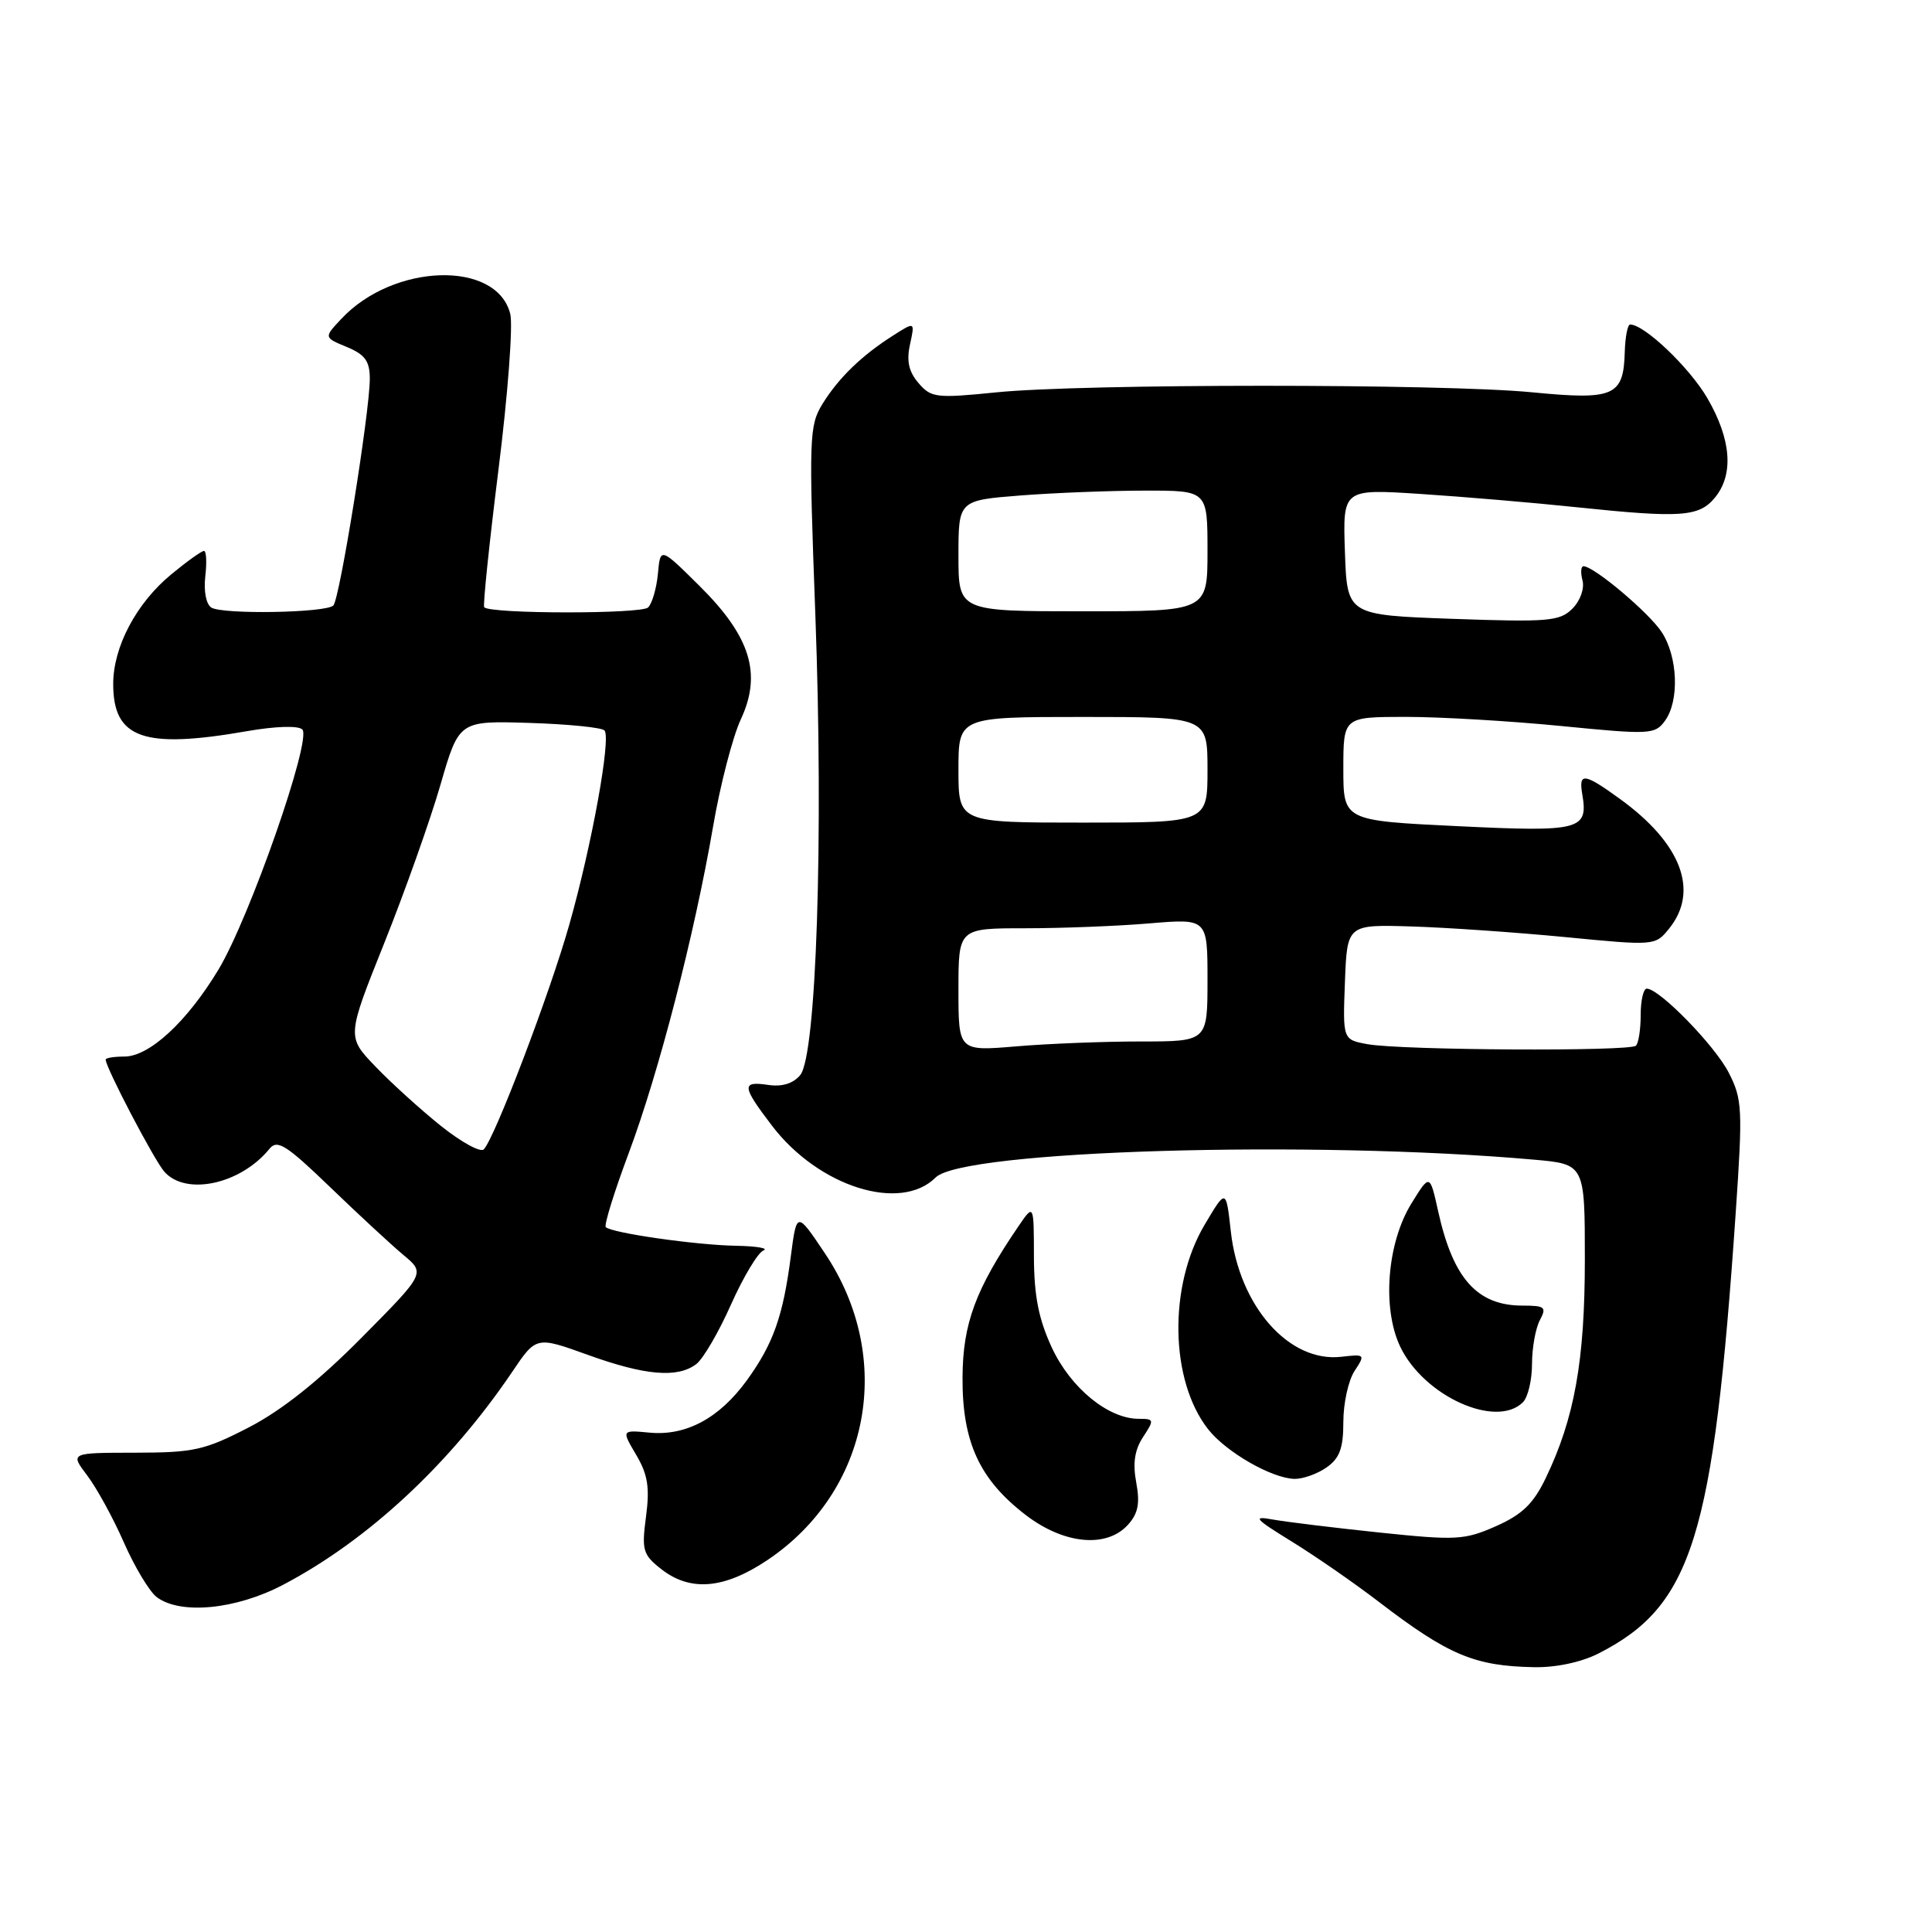 <?xml version="1.0" encoding="UTF-8" standalone="no"?>
<!DOCTYPE svg PUBLIC "-//W3C//DTD SVG 1.1//EN" "http://www.w3.org/Graphics/SVG/1.1/DTD/svg11.dtd" >
<svg xmlns="http://www.w3.org/2000/svg" xmlns:xlink="http://www.w3.org/1999/xlink" version="1.1" viewBox="0 0 256 256">
 <g >
 <path fill="currentColor"
d=" M 211.80 219.10 C 224.24 212.76 227.04 203.76 229.99 160.71 C 230.93 146.93 230.87 145.67 229.07 142.14 C 227.23 138.54 219.88 131.00 218.20 131.00 C 217.76 131.00 217.40 132.56 217.40 134.47 C 217.40 136.37 217.12 138.21 216.77 138.56 C 215.99 139.34 185.68 139.17 181.21 138.36 C 177.92 137.76 177.92 137.76 178.21 130.13 C 178.50 122.50 178.50 122.50 187.00 122.76 C 191.68 122.90 200.86 123.54 207.41 124.17 C 219.24 125.32 219.33 125.32 221.16 123.05 C 225.18 118.08 222.80 111.77 214.69 105.89 C 209.89 102.41 209.16 102.32 209.66 105.25 C 210.47 109.99 209.41 110.26 193.13 109.47 C 178.00 108.74 178.00 108.74 178.00 101.87 C 178.00 95.00 178.00 95.00 186.25 94.99 C 190.79 94.99 200.06 95.53 206.86 96.20 C 218.62 97.36 219.29 97.33 220.61 95.52 C 222.55 92.87 222.33 87.02 220.18 83.75 C 218.47 81.16 211.27 75.09 209.84 75.03 C 209.48 75.01 209.41 75.86 209.69 76.91 C 209.97 77.99 209.39 79.61 208.34 80.66 C 206.68 82.32 205.16 82.45 192.50 82.00 C 178.50 81.50 178.50 81.50 178.21 73.14 C 177.92 64.78 177.92 64.78 188.21 65.45 C 193.87 65.82 203.22 66.61 209.00 67.22 C 222.80 68.66 225.14 68.49 227.25 65.92 C 229.76 62.85 229.40 58.22 226.24 52.77 C 223.88 48.71 217.90 43.00 216.00 43.00 C 215.67 43.00 215.35 44.63 215.29 46.62 C 215.13 52.50 213.89 53.04 203.00 51.98 C 191.15 50.83 143.42 50.83 132.00 51.99 C 124.05 52.79 123.38 52.71 121.71 50.76 C 120.41 49.25 120.10 47.83 120.58 45.64 C 121.24 42.61 121.24 42.61 118.37 44.44 C 114.18 47.10 111.13 50.06 108.99 53.51 C 107.22 56.39 107.16 57.92 108.04 81.53 C 109.13 110.98 108.18 139.88 106.03 142.46 C 105.11 143.57 103.63 144.03 101.81 143.76 C 98.22 143.23 98.28 143.90 102.30 149.17 C 108.46 157.25 119.32 160.68 123.98 156.02 C 127.58 152.42 173.78 151.05 203.25 153.66 C 210.00 154.26 210.00 154.26 210.00 166.92 C 210.00 180.29 208.63 187.94 204.81 195.87 C 203.18 199.26 201.69 200.69 198.22 202.23 C 194.05 204.07 192.96 204.13 182.80 203.07 C 176.78 202.44 170.43 201.66 168.68 201.35 C 165.90 200.84 166.21 201.21 171.16 204.26 C 174.28 206.18 179.45 209.76 182.66 212.22 C 191.91 219.31 195.39 220.77 203.29 220.91 C 206.18 220.97 209.56 220.24 211.80 219.10 Z  M 37.52 209.99 C 48.78 204.07 59.61 193.99 67.87 181.78 C 71.05 177.06 71.05 177.06 77.90 179.53 C 85.49 182.27 89.78 182.63 92.26 180.75 C 93.17 180.06 95.24 176.51 96.86 172.86 C 98.49 169.21 100.42 165.99 101.16 165.69 C 101.90 165.40 100.25 165.12 97.50 165.07 C 92.23 164.98 81.05 163.38 80.27 162.60 C 80.02 162.35 81.38 157.95 83.30 152.82 C 87.32 142.06 92.01 123.90 94.49 109.50 C 95.43 104.00 97.09 97.62 98.16 95.32 C 100.98 89.28 99.45 84.34 92.68 77.63 C 87.50 72.50 87.50 72.50 87.18 76.00 C 87.00 77.92 86.42 79.95 85.88 80.49 C 85.02 81.37 65.08 81.36 64.16 80.47 C 63.97 80.29 64.82 72.08 66.05 62.23 C 67.29 52.37 67.99 43.08 67.61 41.59 C 65.82 34.45 52.12 34.86 45.21 42.27 C 42.91 44.72 42.91 44.72 45.96 45.98 C 48.37 46.98 49.00 47.85 49.00 50.19 C 49.00 54.58 45.01 79.39 44.17 80.23 C 43.19 81.21 29.53 81.44 28.01 80.51 C 27.31 80.08 26.98 78.34 27.20 76.38 C 27.42 74.52 27.34 73.00 27.03 73.00 C 26.71 73.00 24.77 74.39 22.70 76.10 C 18.07 79.91 15.00 85.71 15.00 90.63 C 15.00 97.87 19.01 99.28 32.75 96.88 C 36.54 96.22 39.53 96.13 40.06 96.66 C 41.35 97.95 33.08 121.61 28.94 128.49 C 24.77 135.40 19.79 140.00 16.47 140.00 C 15.11 140.00 14.00 140.18 14.00 140.40 C 14.00 141.44 20.42 153.71 21.77 155.25 C 24.63 158.50 31.89 156.92 35.71 152.22 C 36.74 150.95 37.93 151.70 43.71 157.27 C 47.44 160.87 51.82 164.92 53.43 166.27 C 56.37 168.71 56.37 168.71 47.93 177.23 C 42.27 182.95 37.36 186.86 33.00 189.12 C 27.10 192.17 25.70 192.48 17.89 192.49 C 9.28 192.50 9.28 192.50 11.55 195.50 C 12.80 197.15 15.00 201.15 16.42 204.40 C 17.85 207.64 19.80 210.89 20.76 211.62 C 23.89 213.99 31.27 213.28 37.52 209.99 Z  M 101.64 206.75 C 115.31 197.61 118.63 179.96 109.29 166.05 C 105.57 160.50 105.57 160.50 104.79 166.45 C 103.76 174.40 102.47 178.05 98.97 182.89 C 95.32 187.92 90.90 190.30 86.05 189.83 C 82.35 189.48 82.35 189.48 84.30 192.78 C 85.84 195.39 86.11 197.11 85.60 200.95 C 85.01 205.40 85.18 206.00 87.61 207.91 C 91.46 210.93 95.93 210.56 101.64 206.75 Z  M 149.46 202.04 C 150.81 200.55 151.07 199.21 150.56 196.46 C 150.08 193.90 150.34 192.12 151.46 190.42 C 152.97 188.12 152.94 188.00 150.89 188.00 C 146.85 188.00 141.88 183.93 139.39 178.60 C 137.62 174.78 137.02 171.74 137.00 166.50 C 136.99 159.50 136.99 159.50 134.94 162.50 C 129.26 170.84 127.58 175.37 127.54 182.50 C 127.49 191.06 129.78 196.04 135.92 200.75 C 140.98 204.63 146.63 205.17 149.46 202.04 Z  M 175.78 194.44 C 177.51 193.23 178.00 191.90 178.00 188.41 C 178.00 185.94 178.67 182.91 179.48 181.67 C 180.93 179.46 180.88 179.42 177.73 179.78 C 170.81 180.58 164.19 173.07 163.09 163.17 C 162.46 157.50 162.46 157.50 159.64 162.25 C 154.80 170.38 155.01 182.93 160.09 189.39 C 162.47 192.42 168.52 195.89 171.53 195.96 C 172.64 195.98 174.56 195.30 175.78 194.44 Z  M 201.80 185.80 C 202.46 185.14 203.00 182.86 203.00 180.73 C 203.00 178.61 203.47 176.00 204.04 174.93 C 204.96 173.20 204.72 173.00 201.76 173.00 C 195.74 173.00 192.55 169.45 190.57 160.53 C 189.46 155.52 189.46 155.52 187.03 159.45 C 183.79 164.69 183.11 173.33 185.53 178.43 C 188.65 184.99 198.26 189.34 201.80 185.80 Z  M 127.00 131.15 C 127.00 123.00 127.00 123.00 135.85 123.00 C 140.72 123.00 148.14 122.71 152.35 122.35 C 160.00 121.71 160.00 121.71 160.00 129.85 C 160.00 138.00 160.00 138.00 151.15 138.00 C 146.28 138.00 138.86 138.29 134.65 138.65 C 127.00 139.29 127.00 139.29 127.00 131.15 Z  M 127.00 102.00 C 127.00 95.00 127.00 95.00 143.50 95.00 C 160.00 95.00 160.00 95.00 160.00 102.00 C 160.00 109.00 160.00 109.00 143.50 109.00 C 127.00 109.00 127.00 109.00 127.00 102.00 Z  M 127.00 73.65 C 127.00 66.30 127.00 66.30 135.25 65.65 C 139.79 65.30 147.21 65.01 151.75 65.01 C 160.00 65.00 160.00 65.00 160.00 73.00 C 160.00 81.00 160.00 81.00 143.50 81.00 C 127.00 81.00 127.00 81.00 127.00 73.65 Z  M 58.40 149.17 C 55.71 147.01 51.80 143.47 49.73 141.30 C 45.95 137.37 45.95 137.37 50.93 124.93 C 53.66 118.10 57.01 108.67 58.36 104.00 C 60.82 95.50 60.82 95.50 70.15 95.79 C 75.28 95.95 79.76 96.40 80.10 96.79 C 80.99 97.80 78.43 111.95 75.44 122.50 C 72.86 131.64 65.54 150.84 64.10 152.30 C 63.66 152.74 61.10 151.33 58.40 149.17 Z "/>
</g>
</svg>